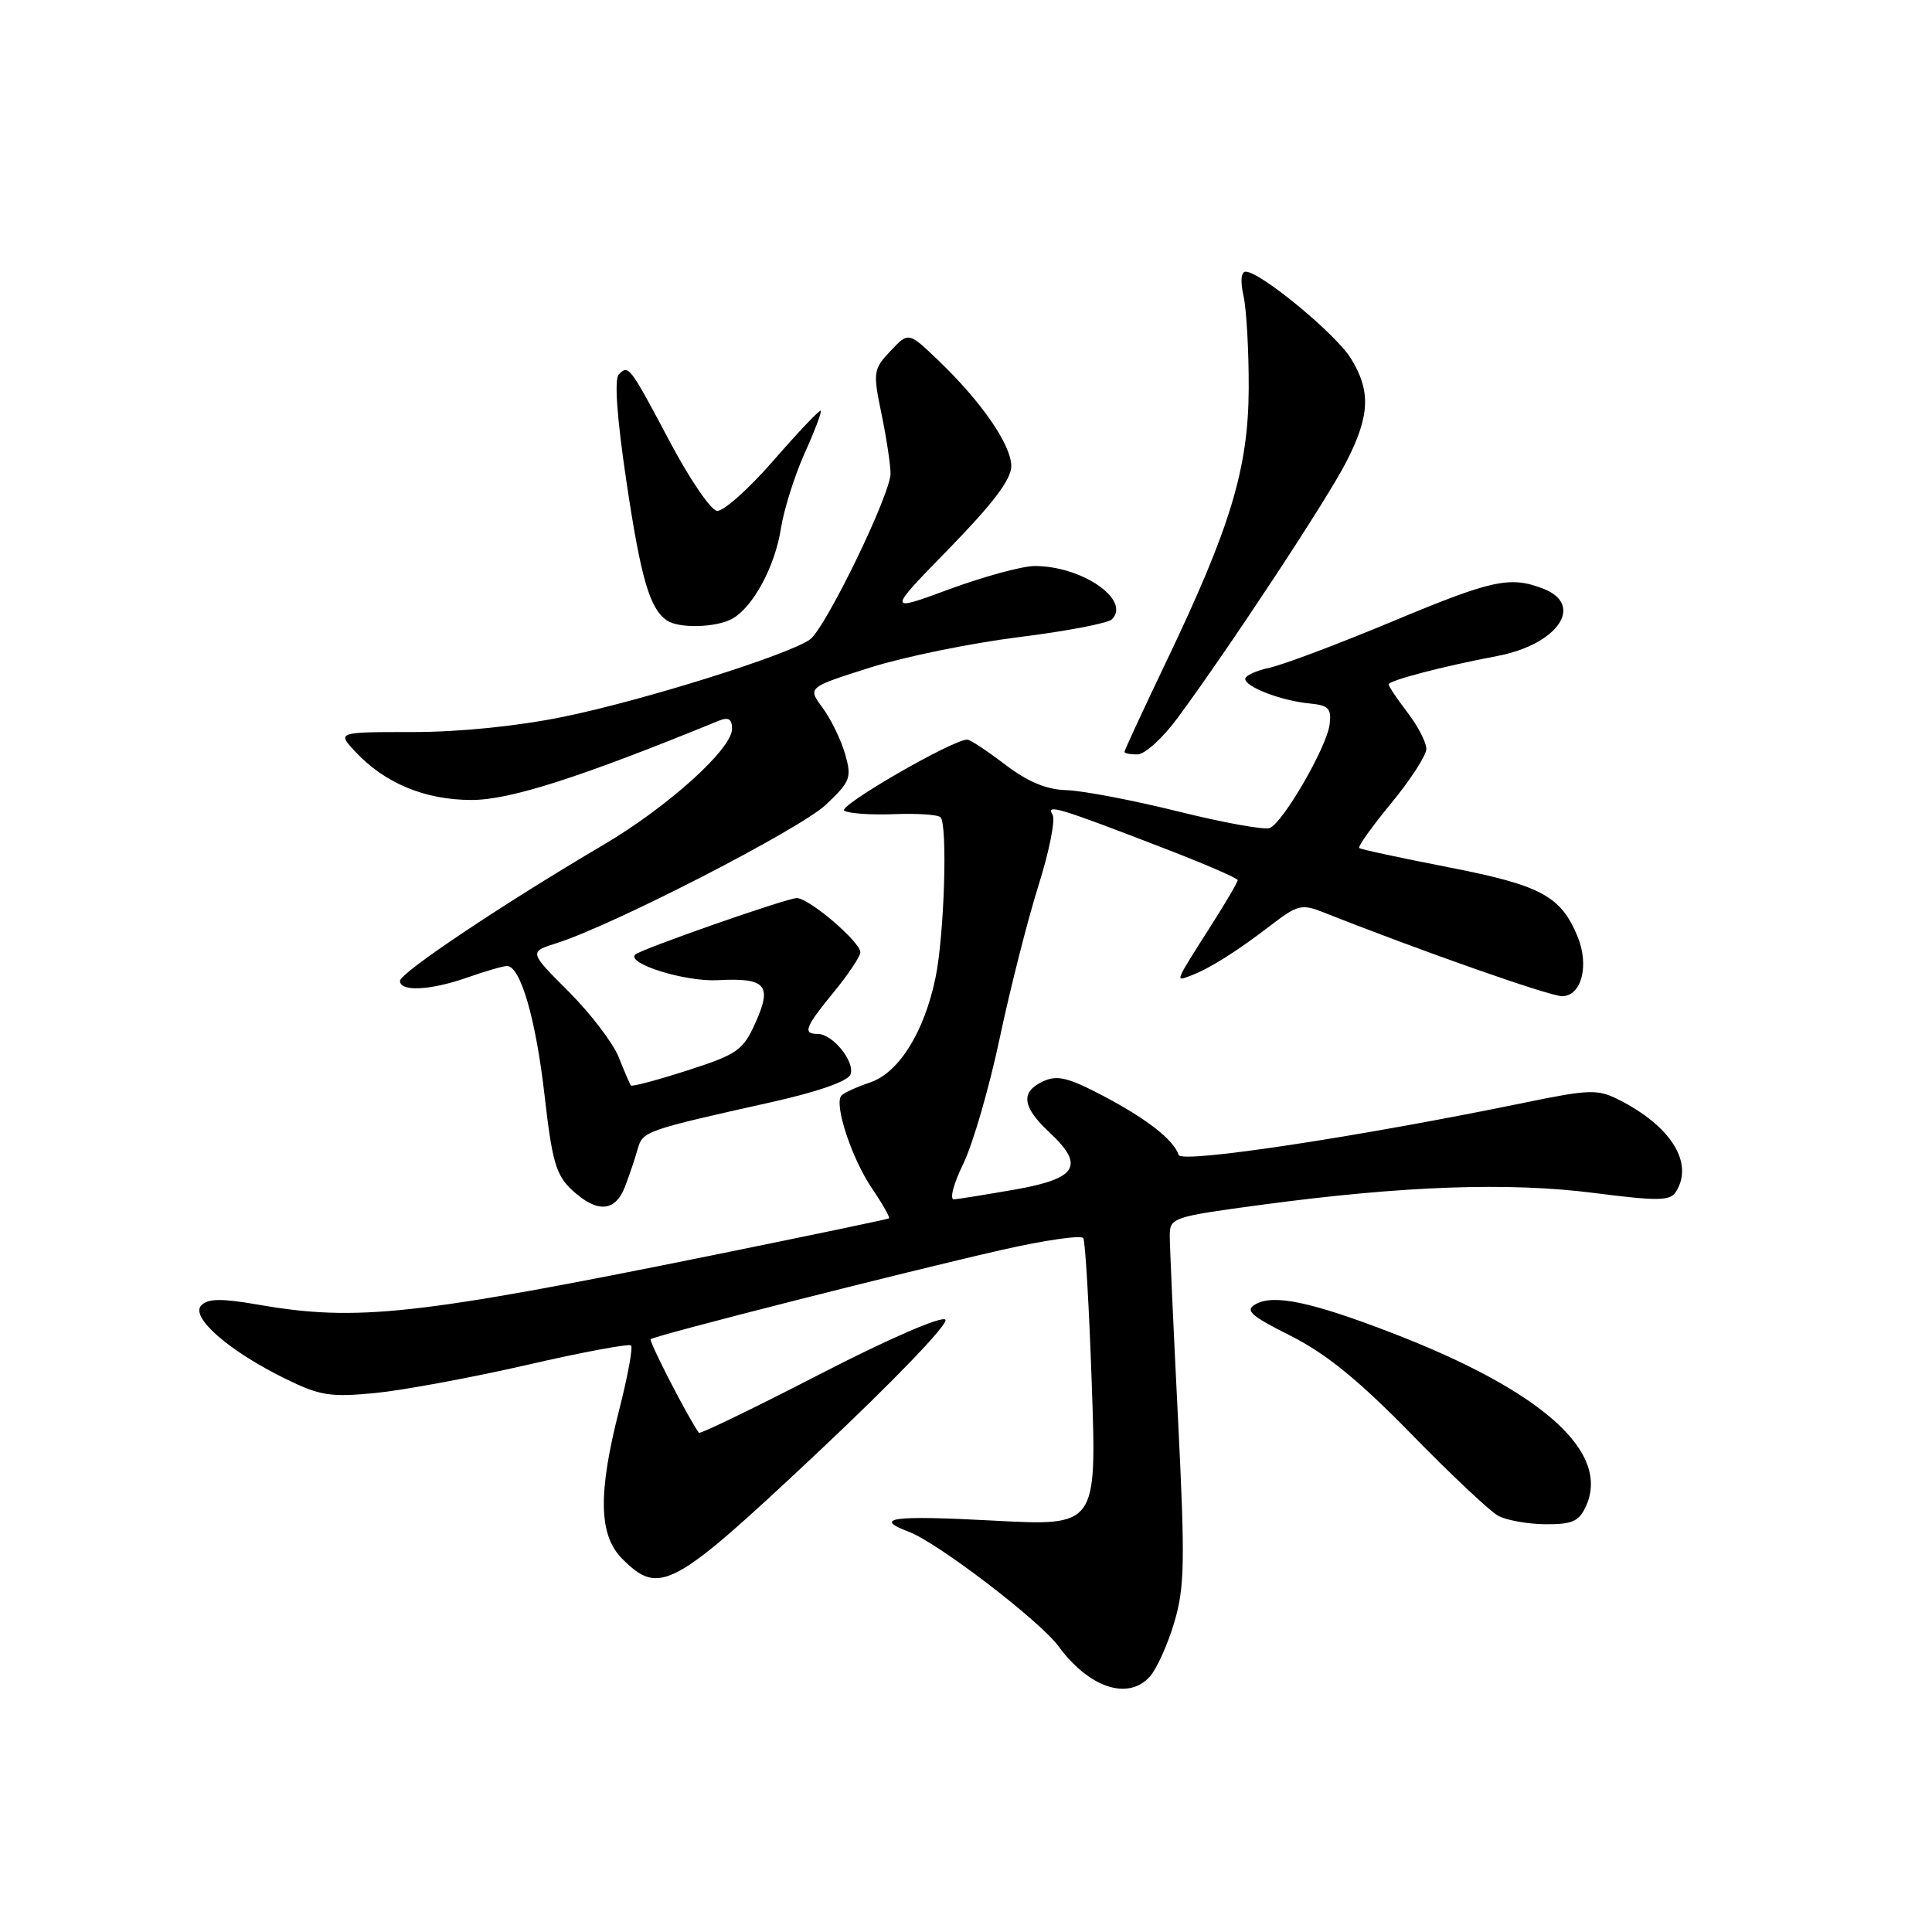 <?xml version="1.0" encoding="UTF-8" standalone="no"?>
<!DOCTYPE svg PUBLIC "-//W3C//DTD SVG 1.1//EN" "http://www.w3.org/Graphics/SVG/1.1/DTD/svg11.dtd" >
<svg xmlns="http://www.w3.org/2000/svg" xmlns:xlink="http://www.w3.org/1999/xlink" version="1.1" viewBox="0 0 256 256">
 <g >
 <path fill="currentColor"
d=" M 152.35 222.17 C 153.26 221.16 154.72 217.93 155.59 215.00 C 156.98 210.33 157.04 206.98 156.09 187.96 C 155.49 176.02 155.00 165.13 155.00 163.76 C 155.00 161.33 155.31 161.23 167.40 159.61 C 186.03 157.12 199.86 156.63 211.19 158.07 C 219.71 159.16 221.30 159.14 222.07 157.92 C 224.48 154.11 221.43 149.21 214.46 145.70 C 211.70 144.31 210.59 144.34 201.96 146.12 C 179.95 150.65 156.56 154.19 156.18 153.04 C 155.51 151.02 151.98 148.27 146.16 145.20 C 141.57 142.79 140.08 142.42 138.25 143.27 C 135.18 144.68 135.42 146.66 139.08 150.07 C 143.78 154.46 142.74 156.17 134.50 157.62 C 130.65 158.29 127.01 158.88 126.40 158.92 C 125.80 158.96 126.34 156.87 127.62 154.25 C 128.90 151.64 131.09 144.10 132.48 137.50 C 133.88 130.90 136.19 121.82 137.61 117.31 C 139.03 112.81 139.87 108.60 139.47 107.96 C 138.57 106.50 140.13 106.96 153.75 112.21 C 159.39 114.37 164.00 116.36 164.00 116.62 C 164.00 116.88 162.51 119.44 160.69 122.30 C 155.56 130.37 155.70 130.05 157.70 129.31 C 160.20 128.39 163.81 126.12 168.37 122.62 C 171.93 119.88 172.48 119.75 175.37 120.89 C 188.20 125.98 205.33 132.00 206.98 132.00 C 209.56 132.00 210.62 127.91 209.03 124.08 C 206.81 118.72 204.18 117.31 192.00 114.93 C 185.68 113.70 180.32 112.55 180.11 112.37 C 179.89 112.19 181.80 109.51 184.36 106.41 C 186.91 103.31 189.00 100.08 189.00 99.23 C 189.00 98.38 187.88 96.21 186.50 94.41 C 185.12 92.61 184.00 90.93 184.00 90.69 C 184.00 90.17 191.14 88.30 198.37 86.93 C 206.45 85.40 210.04 80.11 204.43 77.98 C 200.06 76.31 197.69 76.83 184.39 82.39 C 177.30 85.35 170.04 88.08 168.25 88.47 C 166.46 88.85 165.00 89.52 165.00 89.96 C 165.00 91.02 169.77 92.85 173.50 93.21 C 176.06 93.46 176.45 93.87 176.18 96.00 C 175.79 99.03 170.00 109.03 168.24 109.72 C 167.54 110.00 162.06 109.00 156.06 107.51 C 150.05 106.02 143.42 104.76 141.32 104.70 C 138.65 104.63 136.20 103.60 133.17 101.30 C 130.79 99.48 128.54 98.00 128.17 98.00 C 126.20 98.01 110.93 106.84 111.87 107.42 C 112.48 107.80 115.46 108.00 118.48 107.88 C 121.51 107.76 124.27 107.94 124.62 108.29 C 125.58 109.24 125.13 123.84 123.97 129.50 C 122.49 136.71 119.13 142.12 115.32 143.42 C 113.57 144.01 111.86 144.79 111.51 145.15 C 110.45 146.22 112.83 153.47 115.55 157.48 C 116.95 159.54 117.96 161.33 117.80 161.44 C 117.63 161.55 107.15 163.74 94.50 166.31 C 55.18 174.28 47.25 175.15 34.25 172.88 C 29.34 172.03 27.56 172.05 26.67 172.97 C 25.17 174.51 30.32 179.01 37.75 182.66 C 42.41 184.95 43.75 185.16 49.75 184.58 C 53.46 184.21 62.49 182.54 69.82 180.86 C 77.14 179.17 83.35 178.02 83.62 178.28 C 83.88 178.55 83.18 182.38 82.05 186.80 C 79.21 197.91 79.33 203.42 82.45 206.55 C 87.40 211.49 89.09 210.57 108.45 192.37 C 118.60 182.82 125.76 175.36 125.26 174.86 C 124.75 174.35 117.67 177.43 108.63 182.09 C 99.96 186.56 92.76 190.05 92.61 189.85 C 91.27 188.04 85.95 177.72 86.22 177.45 C 86.69 176.98 120.08 168.49 132.78 165.61 C 138.43 164.33 143.27 163.63 143.54 164.06 C 143.81 164.49 144.32 173.26 144.67 183.53 C 145.32 202.22 145.32 202.22 131.66 201.49 C 118.25 200.77 115.57 201.13 120.45 202.98 C 124.29 204.44 137.75 214.74 140.25 218.13 C 144.31 223.65 149.46 225.36 152.35 222.17 Z  M 210.15 199.57 C 213.42 192.40 204.34 184.29 184.44 176.62 C 173.80 172.52 168.79 171.46 166.40 172.80 C 164.91 173.63 165.64 174.30 171.07 177.03 C 175.74 179.39 180.10 182.94 187.00 190.01 C 192.22 195.36 197.40 200.23 198.50 200.84 C 199.60 201.44 202.42 201.95 204.77 201.97 C 208.34 201.99 209.23 201.60 210.15 199.57 Z  M 82.81 157.25 C 83.39 155.74 84.15 153.50 84.49 152.27 C 85.17 149.88 85.40 149.80 102.31 146.02 C 108.36 144.67 112.34 143.27 112.69 142.38 C 113.33 140.70 110.34 137.00 108.35 137.00 C 106.32 137.00 106.67 136.11 110.50 131.43 C 112.42 129.09 114.00 126.72 114.00 126.19 C 114.00 124.80 107.20 119.00 105.58 119.00 C 104.27 119.00 84.88 125.78 84.17 126.49 C 82.98 127.68 90.80 130.11 95.09 129.88 C 101.48 129.54 102.35 130.51 100.11 135.50 C 98.46 139.18 97.74 139.69 91.08 141.84 C 87.09 143.12 83.72 144.02 83.59 143.83 C 83.46 143.65 82.73 141.96 81.98 140.08 C 81.23 138.20 78.25 134.29 75.35 131.39 C 70.08 126.13 70.08 126.13 73.79 124.96 C 81.22 122.61 105.98 109.88 109.42 106.64 C 112.69 103.55 112.88 103.07 111.98 99.91 C 111.44 98.03 110.10 95.28 109.00 93.79 C 107.00 91.09 107.00 91.09 115.25 88.47 C 119.79 87.03 128.65 85.22 134.95 84.43 C 141.24 83.65 146.82 82.58 147.33 82.07 C 149.90 79.50 143.38 75.00 137.10 75.00 C 135.47 75.00 130.40 76.38 125.83 78.06 C 117.52 81.13 117.52 81.13 125.76 72.69 C 131.58 66.72 134.00 63.52 134.00 61.77 C 134.00 58.95 130.06 53.24 124.31 47.73 C 120.38 43.97 120.38 43.97 117.99 46.51 C 115.71 48.93 115.66 49.30 116.80 54.83 C 117.46 58.02 118.00 61.58 118.00 62.74 C 118.00 65.51 109.44 83.14 107.34 84.72 C 104.67 86.71 85.21 92.83 74.64 94.98 C 68.60 96.22 60.88 97.00 54.72 97.00 C 44.65 97.00 44.65 97.00 47.08 99.60 C 50.99 103.79 56.31 106.00 62.50 106.00 C 67.58 106.00 76.85 103.03 95.25 95.50 C 96.53 94.98 97.00 95.27 97.00 96.58 C 97.00 99.24 88.51 106.90 80.00 111.92 C 66.68 119.76 53.00 128.91 53.00 129.97 C 53.00 131.45 57.07 131.24 62.00 129.50 C 64.34 128.68 66.67 128.00 67.18 128.00 C 68.97 128.00 71.01 135.04 72.16 145.17 C 73.16 153.95 73.68 155.72 75.81 157.70 C 79.12 160.76 81.52 160.61 82.81 157.25 Z  M 155.98 95.21 C 162.91 85.82 175.97 66.00 178.45 61.09 C 181.53 55.03 181.65 51.79 178.99 47.48 C 176.98 44.23 167.00 36.00 165.07 36.00 C 164.44 36.00 164.33 37.24 164.78 39.25 C 165.17 41.04 165.48 46.55 165.46 51.50 C 165.41 62.10 163.05 69.90 154.44 87.87 C 151.45 94.13 149.00 99.42 149.00 99.62 C 149.00 99.83 149.79 99.98 150.75 99.96 C 151.71 99.94 154.06 97.80 155.98 95.21 Z  M 96.98 82.01 C 99.74 80.53 102.70 75.07 103.48 70.00 C 103.87 67.53 105.27 63.07 106.60 60.10 C 107.94 57.13 108.91 54.57 108.75 54.42 C 108.60 54.27 105.78 57.24 102.49 61.02 C 99.20 64.80 95.83 67.80 95.00 67.69 C 94.17 67.57 91.39 63.50 88.81 58.63 C 83.42 48.47 83.30 48.30 82.00 49.60 C 81.38 50.22 81.74 55.31 83.01 63.84 C 84.93 76.70 86.10 80.70 88.40 82.23 C 89.98 83.29 94.82 83.17 96.98 82.01 Z "/>
</g>
</svg>